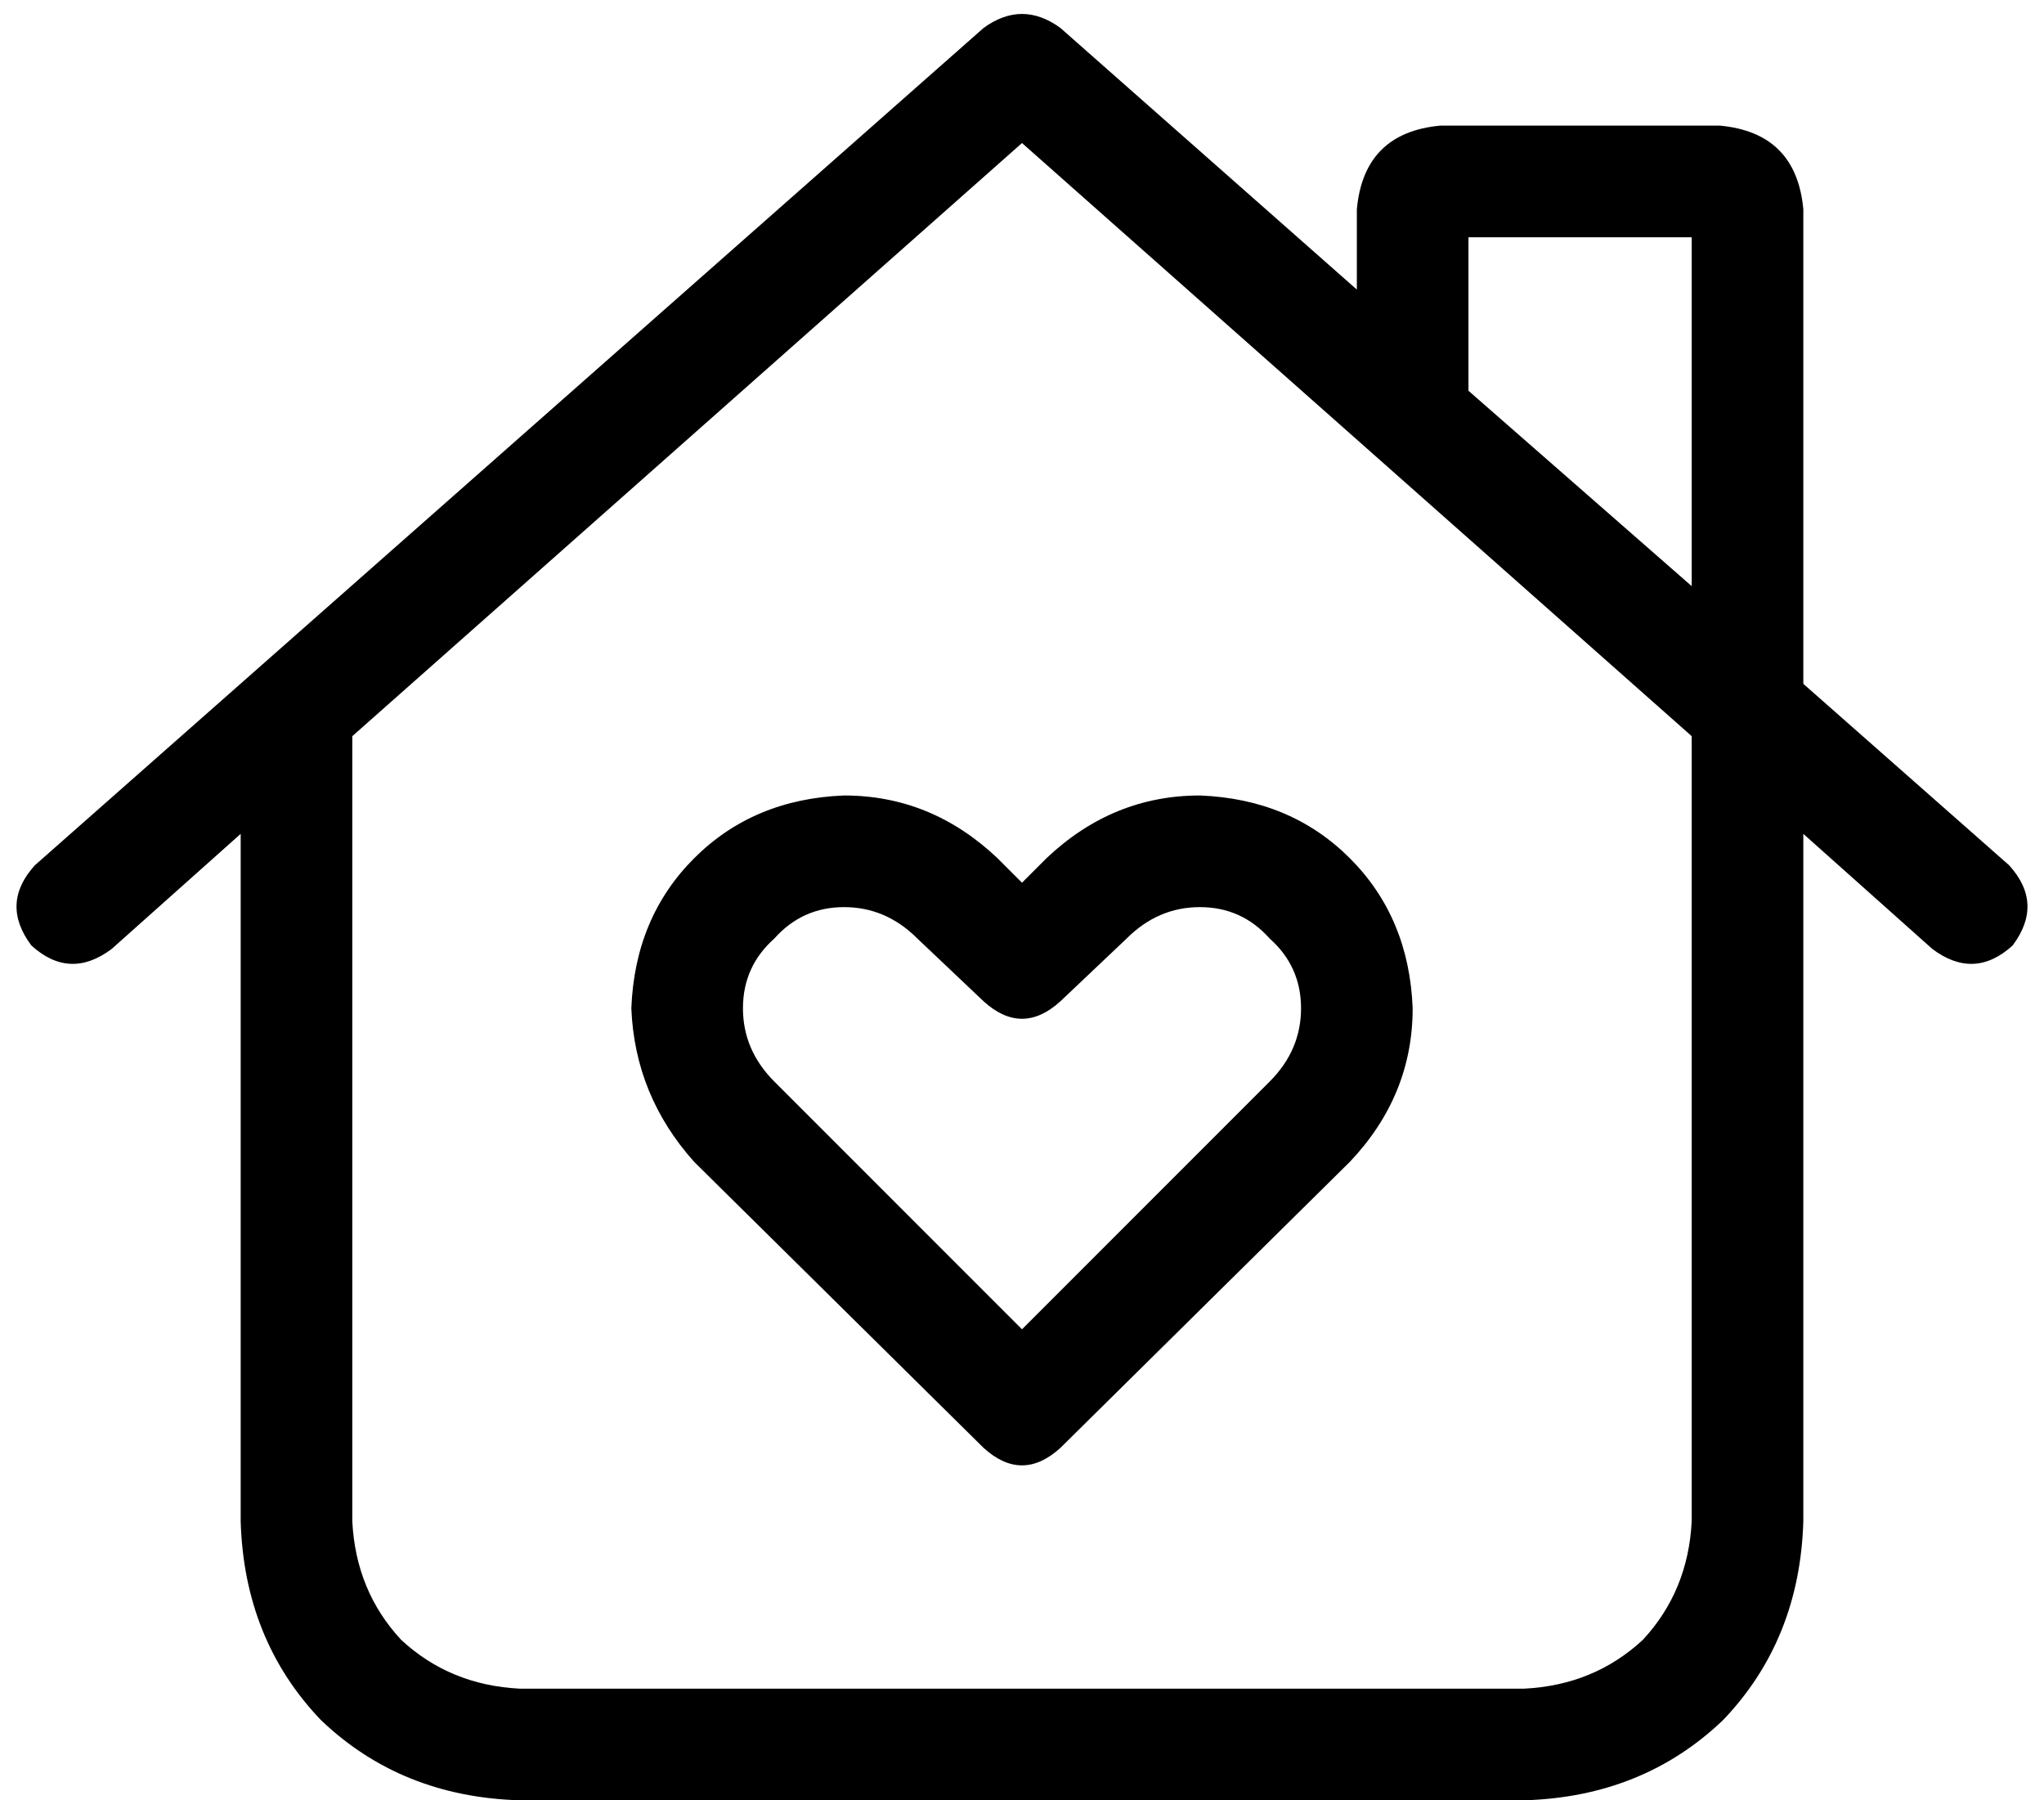 <svg viewBox="0 0 586 516">
  <path
    d="M 282 8 Q 293 0 304 8 L 389 83 L 389 60 Q 391 38 413 36 L 493 36 Q 515 38 517 60 L 517 196 L 576 248 Q 586 259 577 271 Q 566 281 554 272 L 517 239 L 517 436 Q 516 470 494 493 Q 471 515 437 516 L 149 516 Q 115 515 92 493 Q 70 470 69 436 L 69 239 L 32 272 Q 20 281 9 271 Q 0 259 10 248 L 282 8 L 282 8 Z M 485 168 L 485 68 L 421 68 L 421 112 L 485 168 L 485 168 Z M 101 211 L 101 436 Q 102 456 115 470 Q 129 483 149 484 L 437 484 Q 457 483 471 470 Q 484 456 485 436 L 485 211 L 293 41 L 101 211 L 101 211 Z M 242 260 Q 230 260 222 269 L 222 269 Q 213 277 213 289 Q 213 301 222 310 L 293 381 L 364 310 Q 373 301 373 289 Q 373 277 364 269 Q 356 260 344 260 Q 332 260 323 269 L 304 287 Q 293 297 282 287 L 263 269 Q 254 260 242 260 L 242 260 Z M 181 289 Q 182 263 199 246 L 199 246 Q 216 229 242 228 Q 267 228 286 246 L 293 253 L 300 246 Q 319 228 344 228 Q 370 229 387 246 Q 404 263 405 289 Q 405 314 387 333 L 304 415 Q 293 425 282 415 L 199 333 Q 182 314 181 289 L 181 289 Z"
  />
</svg>
